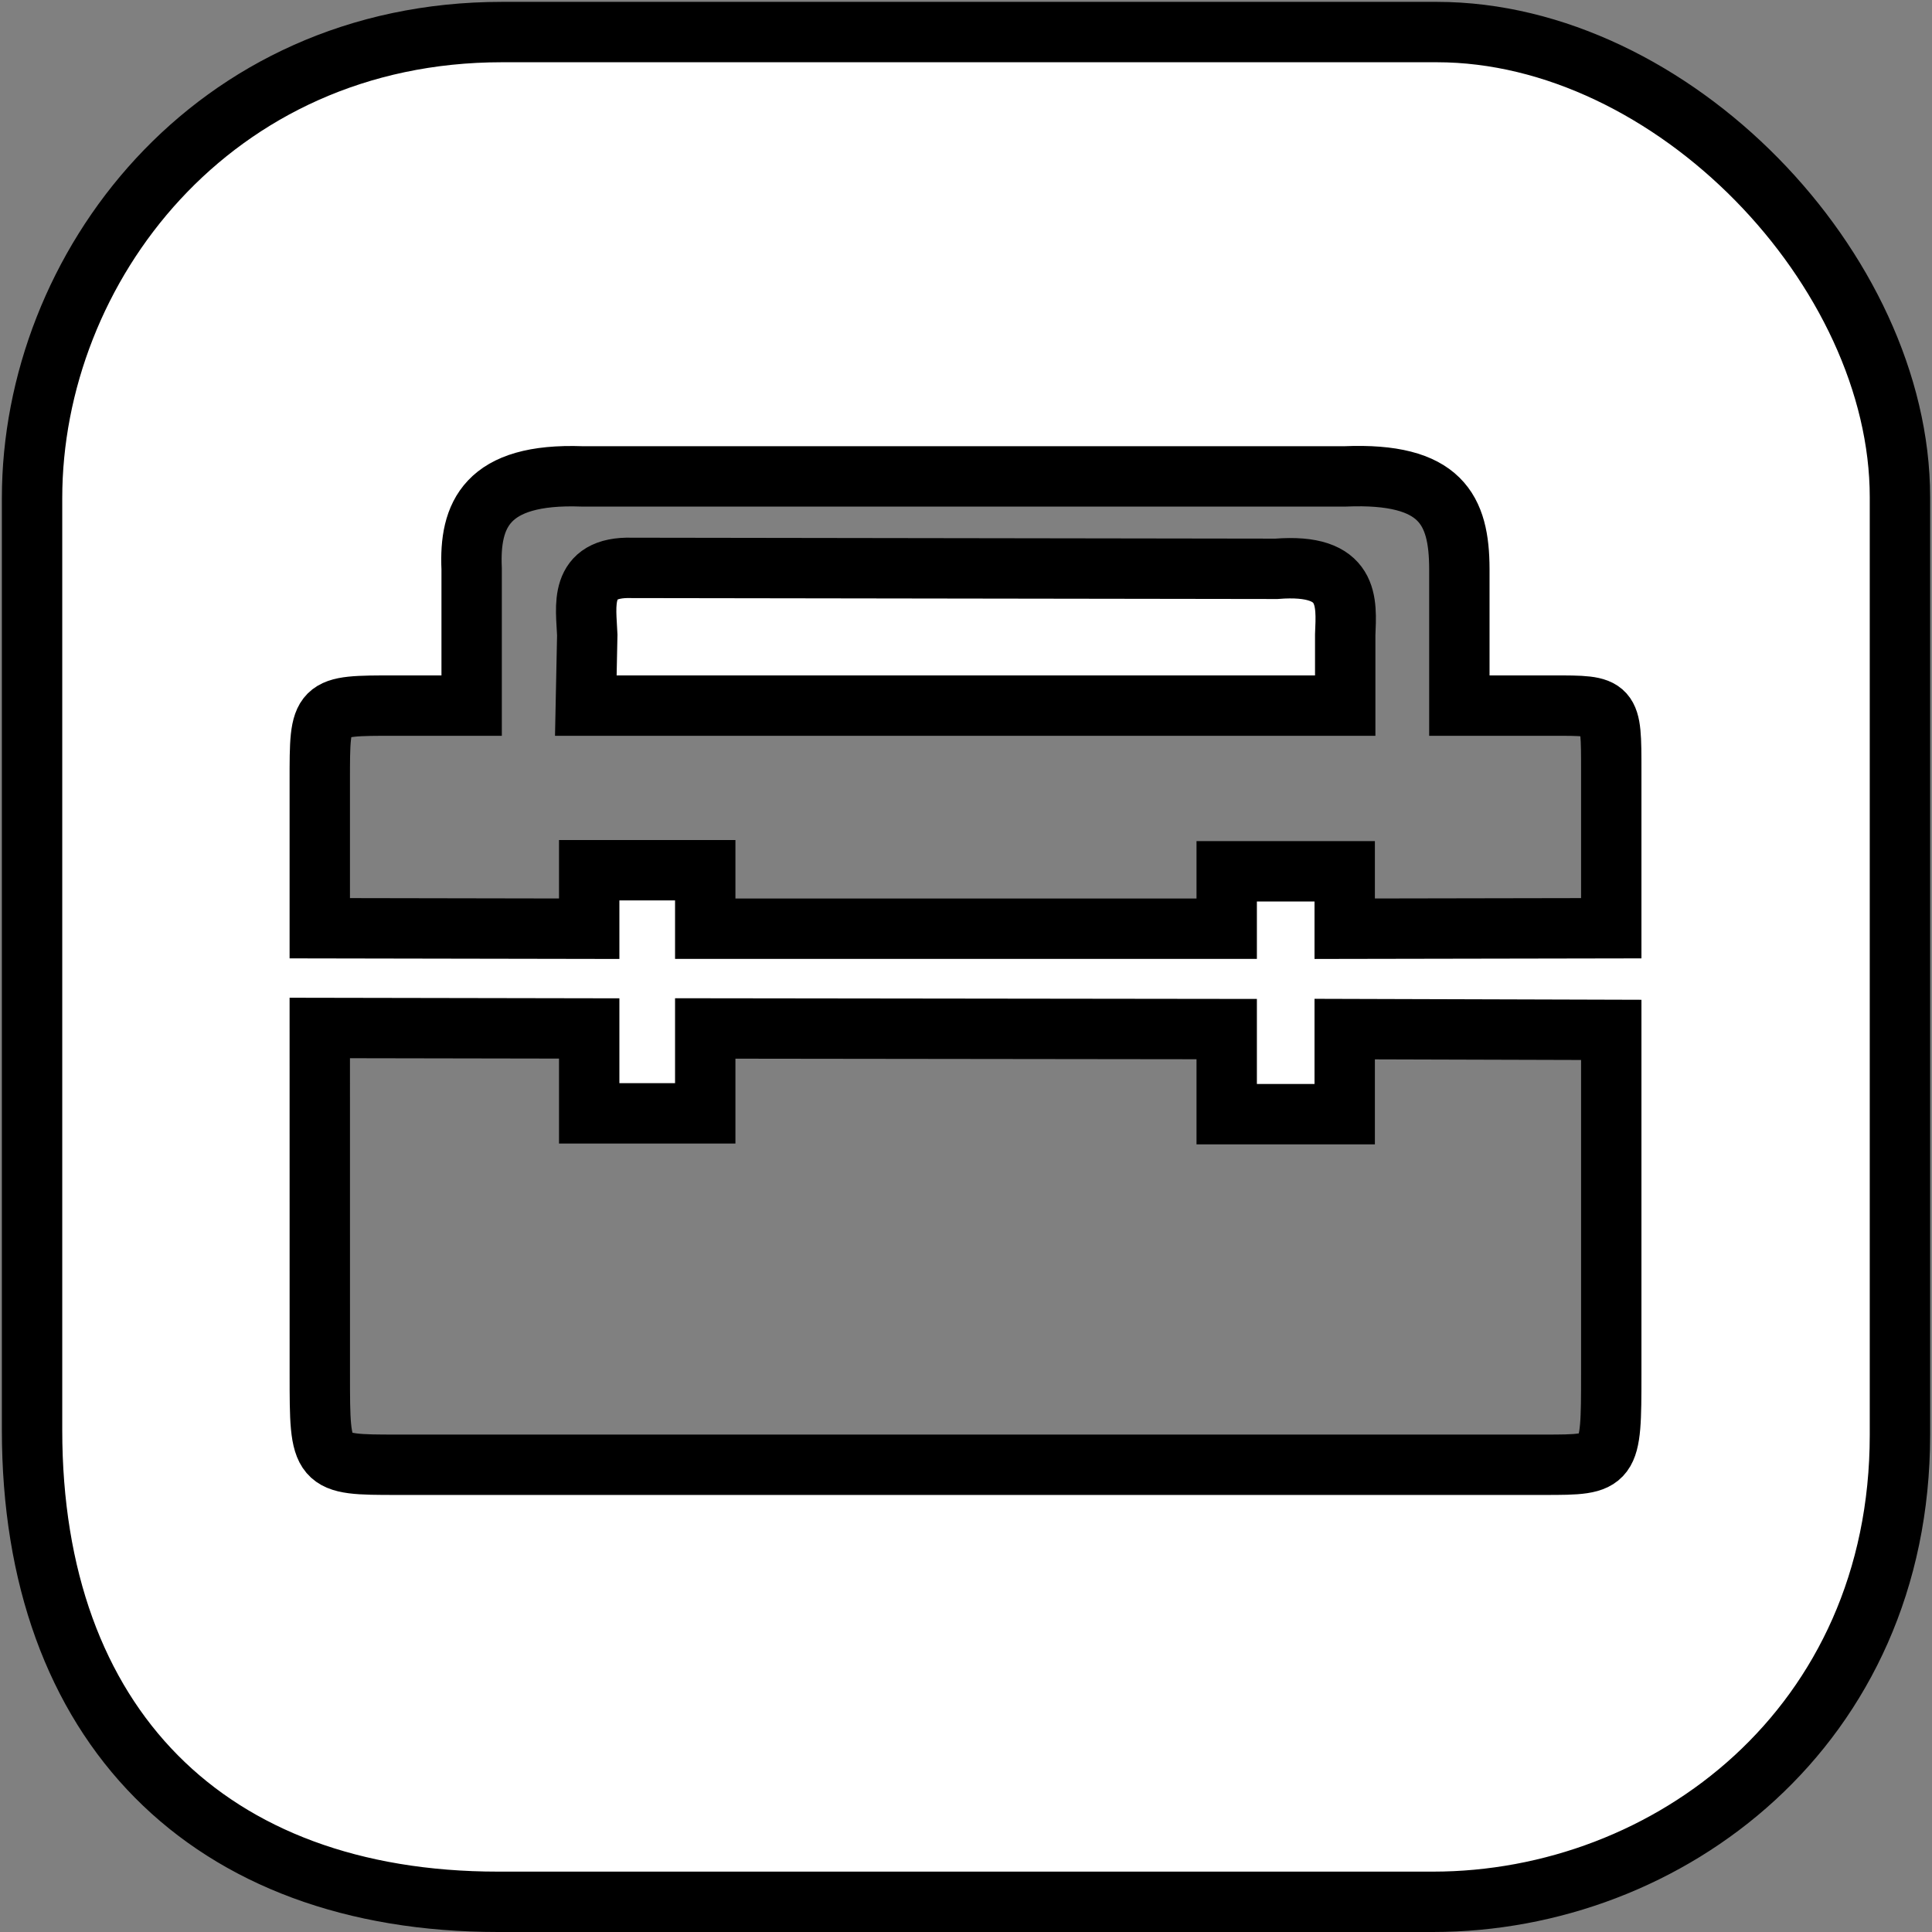 <?xml version="1.0" encoding="UTF-8" standalone="no"?>
<!-- Created with Inkscape (http://www.inkscape.org/) -->

<svg
   xmlns:dc="http://purl.org/dc/elements/1.1/"
   xmlns:cc="http://creativecommons.org/ns#"
   xmlns:rdf="http://www.w3.org/1999/02/22-rdf-syntax-ns#"
   xmlns:svg="http://www.w3.org/2000/svg"
   xmlns="http://www.w3.org/2000/svg"
   xmlns:sodipodi="http://sodipodi.sourceforge.net/DTD/sodipodi-0.dtd"
   xmlns:inkscape="http://www.inkscape.org/namespaces/inkscape"
   width="64px"
   height="64px"
   id="svg6091"
   version="1.1"
   inkscape:version="0.48.4 r9939"
   sodipodi:docname="toolbox-2clasp.svg"
   inkscape:export-filename="C:\Users\nate2_000\Documents\offworld-raw\ui\bitmap.png"
   inkscape:export-xdpi="180"
   inkscape:export-ydpi="180">
  <rect width="100%" height="100%" fill="#808080" stroke="none"/>
  <defs
     id="defs6093" />
  <sodipodi:namedview
     id="base"
     pagecolor="#ffffff"
     bordercolor="#666666"
     borderopacity="1.0"
     inkscape:pageopacity="0.0"
     inkscape:pageshadow="2"
     inkscape:zoom="5.5"
     inkscape:cx="4.0996131"
     inkscape:cy="32.919362"
     inkscape:current-layer="layer1"
     showgrid="false"
     inkscape:document-units="px"
     inkscape:grid-bbox="true"
     showguides="false"
     inkscape:guide-bbox="true"
     inkscape:window-width="824"
     inkscape:window-height="971"
     inkscape:window-x="0"
     inkscape:window-y="0"
     inkscape:window-maximized="0"
     inkscape:snap-nodes="true">
    <sodipodi:guide
       orientation="1,0"
       position="32,64.545"
       id="guide3871" />
    <inkscape:grid
       type="xygrid"
       id="grid3877" />
    <sodipodi:guide
       orientation="0,1"
       position="15.299,33.234"
       id="guide3917" />
    <sodipodi:guide
       orientation="1,0"
       position="19.455,47.136"
       id="guide3919" />
    <sodipodi:guide
       orientation="0,1"
       position="29.318,35.136"
       id="guide3921" />
    <sodipodi:guide
       orientation="1,0"
       position="38.682,42.636"
       id="guide3923" />
    <sodipodi:guide
       orientation="1,0"
       position="42.591,43.636"
       id="guide3925" />
    <sodipodi:guide
       orientation="0,1"
       position="25.682,27.091"
       id="guide3927" />
    <sodipodi:guide
       orientation="0,1"
       position="35.818,29.909"
       id="guide3929" />
    <sodipodi:guide
       orientation="1,0"
       position="44.545,51.545"
       id="guide3961" />
  </sodipodi:namedview>
  <g
     id="layer1"
     inkscape:label="Layer 1"
     inkscape:groupmode="layer">
    <path
       style="fill:#ffffff;fill-opacity:1;stroke:#000000;stroke-width:2;stroke-linecap:butt;stroke-linejoin:miter;stroke-miterlimit:4;stroke-opacity:1;stroke-dasharray:none"
       d="M 16.625,1.062 C 7.018,1.062 1.062,8.879 1.062,16.5 l 0,30.875 C 1.062,57.132 6.893,63 16.5,63 l 30.969,0 C 55.276,63 62.938,57.2 62.938,47.531 l 0,-31.062 C 62.938,8.935 55.401,1.062 47.594,1.062 z m 2.656,14.719 25.281,0 c 3.181,-0.131 3.776,1.113 3.781,3.062 l 0,4.531 3.094,0 c 1.945,1.16e-4 1.938,-0.018 1.938,2.156 l 0,5.219 -8.83,0.016 0,-1.902 -3.909,0 0,1.902 -17.274,3.5e-5 0,-1.938 -3.844,0 0,1.938 -8.925,-0.016 0,-4.875 c 1e-6,-2.517 -0.017,-2.5 2.5,-2.5 l 2.531,0 0,-4.531 c -0.081,-1.78 0.483,-3.177 3.656,-3.062 z m 1.656,3.031 c -1.801,-0.056 -1.518,1.296 -1.483,2.219 l -0.048,2.344 25.156,0 0,-2.344 c 0.043,-1.09 0.174,-2.383 -2.281,-2.188 z m -10.344,15.241 8.925,0.016 0,2.812 3.844,0 0,-2.812 17.274,0.021 0,2.818 3.909,0 0,-2.818 8.83,0.026 0,11.406 c 0,2.994 -0.013,3 -2.219,3 l -38,0 c -2.561,0 -2.562,-0.006 -2.562,-3 z"
       id="path6127"
       inkscape:connector-curvature="0"
       sodipodi:nodetypes="ssssssssssccccsccccccccccsccccsccccccccccccccccsssscc" />
  </g>
</svg>
